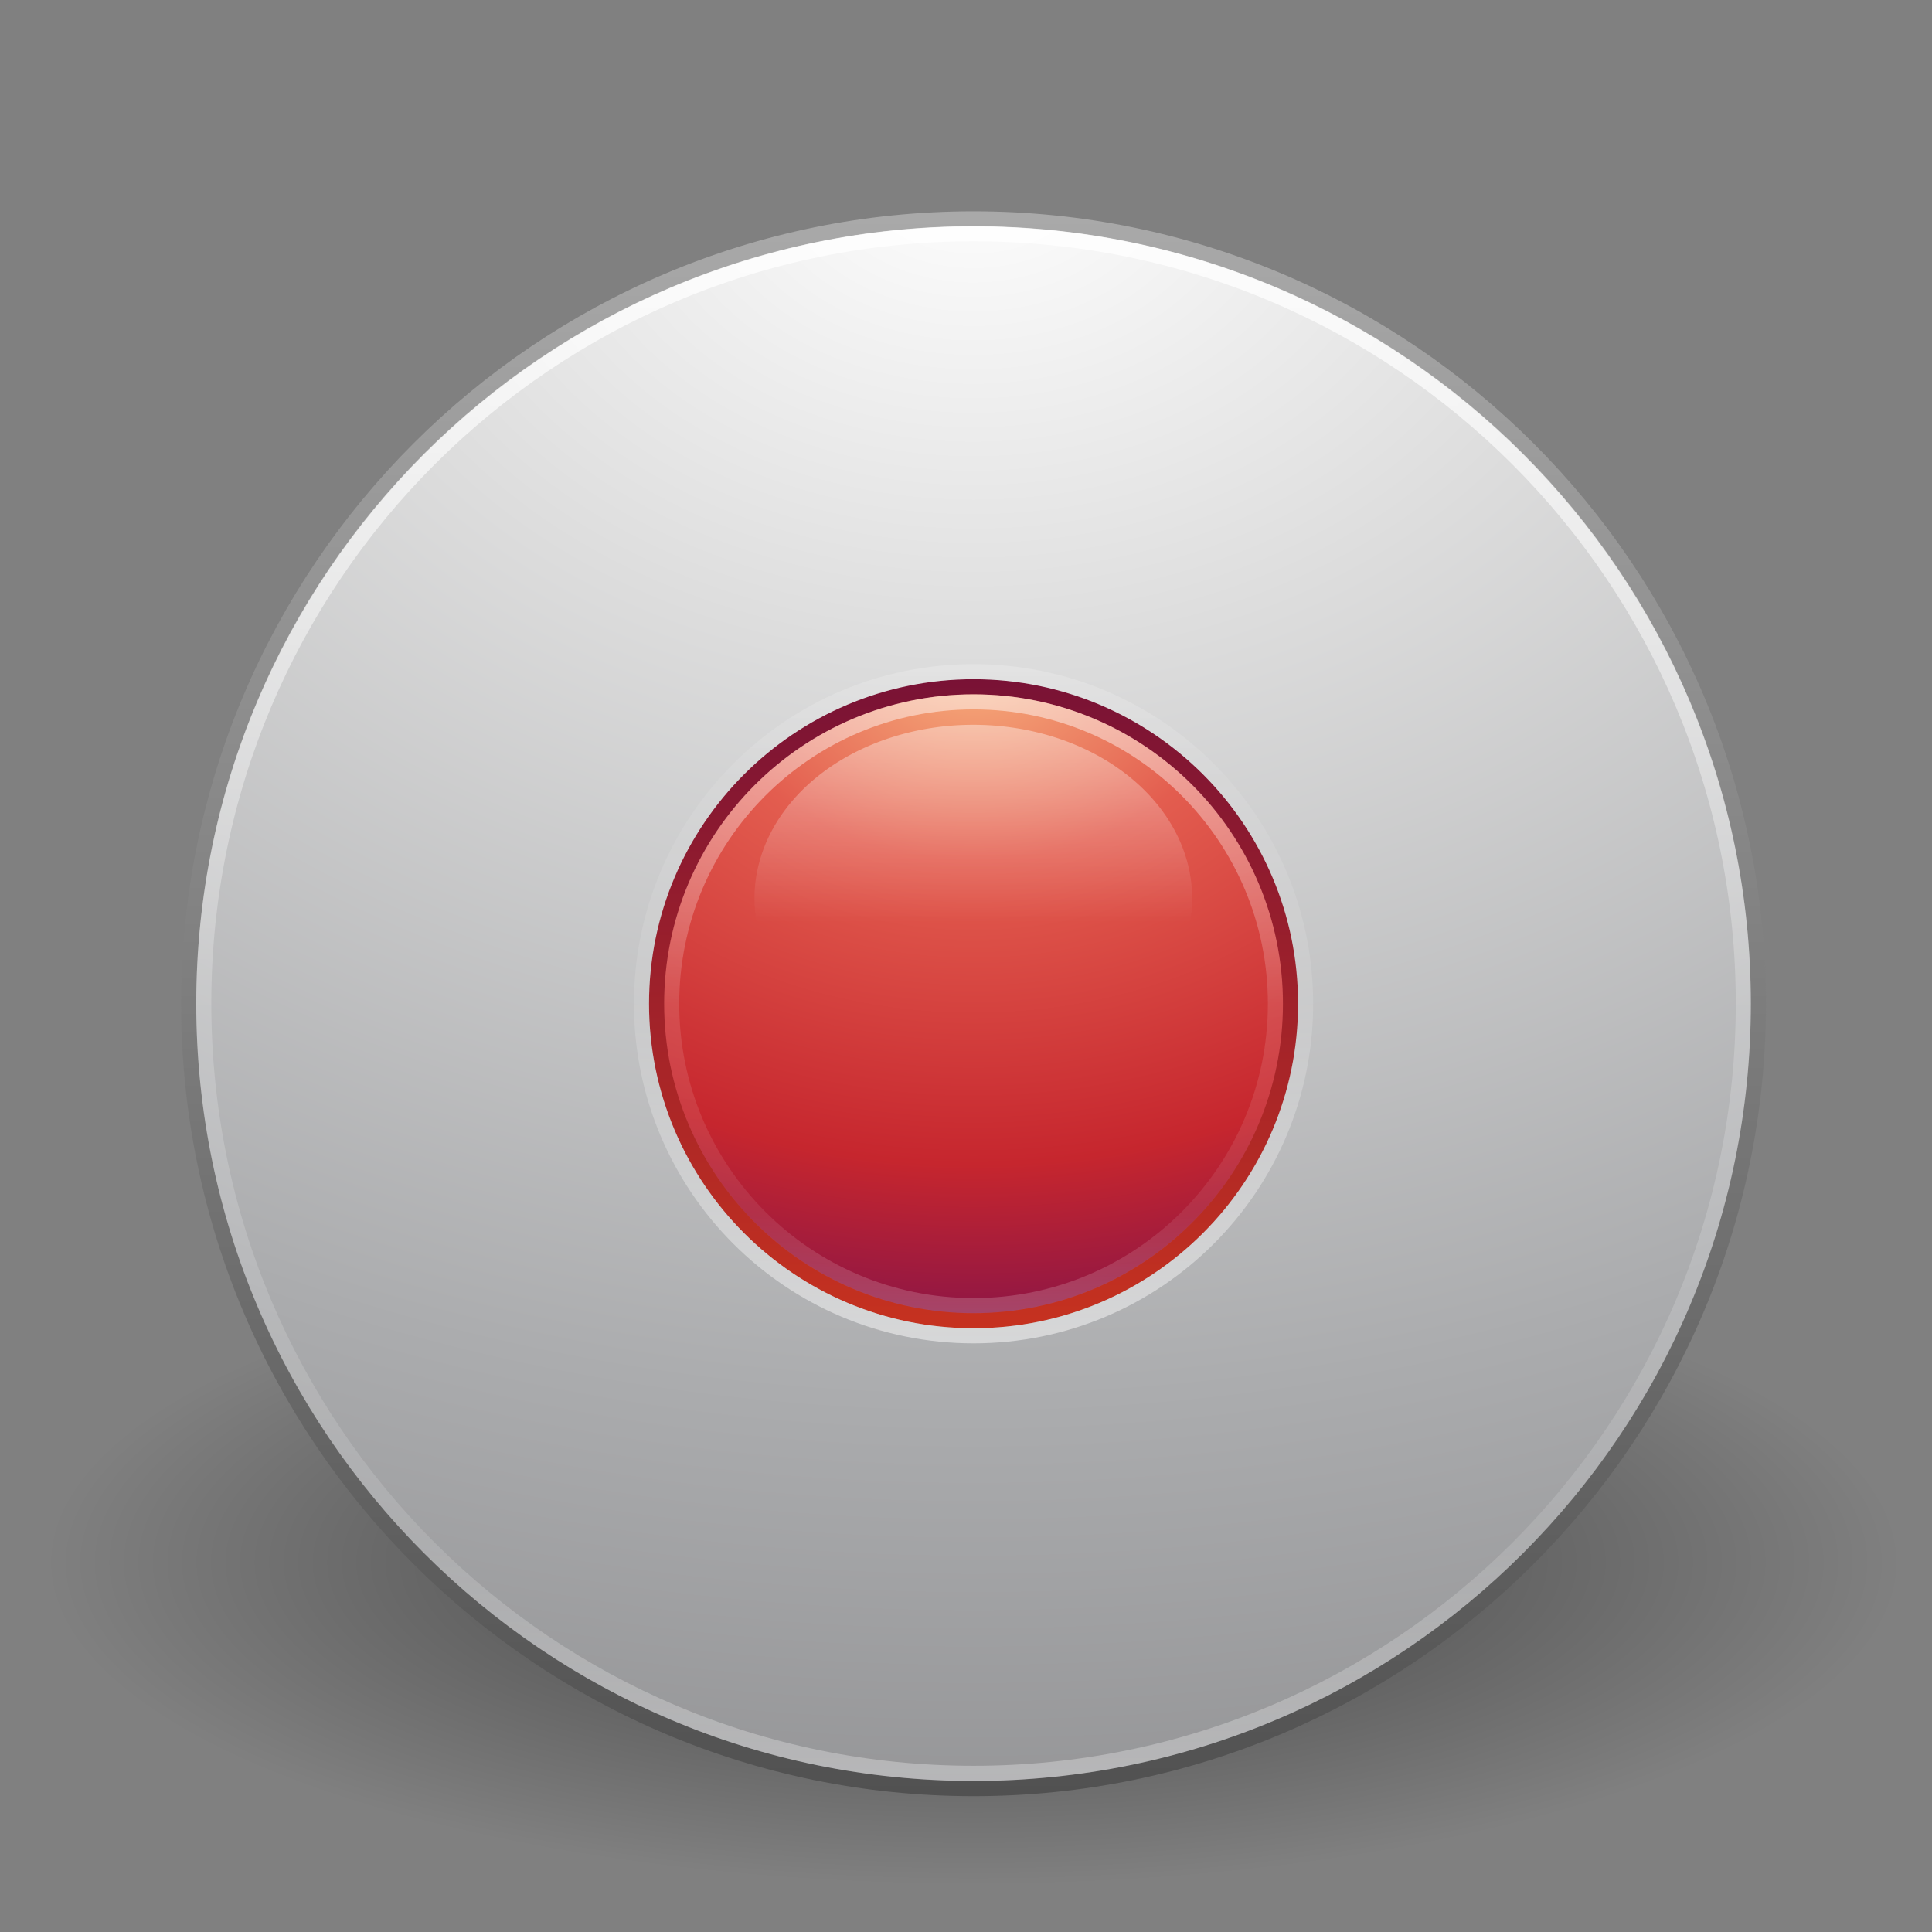 <svg xmlns="http://www.w3.org/2000/svg" xmlns:xlink="http://www.w3.org/1999/xlink" viewBox="0 0 128 128"><rect x="0" y="0" width="128" height="128" fill="#808080" stroke="none"/><defs><linearGradient id="i"><stop offset="0" stop-color="#fff"/><stop offset="1" stop-color="#fff" stop-opacity="0"/></linearGradient><linearGradient x1="71.204" y1="6.238" x2="71.204" y2="44.341" id="q" xlink:href="#a" gradientUnits="userSpaceOnUse" gradientTransform="translate(-133.252 -67.415) scale(2.757)"/><linearGradient id="a"><stop offset="0" stop-color="#fff"/><stop offset=".508" stop-color="#fff" stop-opacity=".235"/><stop offset=".835" stop-color="#fff" stop-opacity=".157"/><stop offset="1" stop-color="#fff" stop-opacity=".392"/></linearGradient><linearGradient id="b"><stop offset="0"/><stop offset="1" stop-opacity="0"/></linearGradient><radialGradient cx="62.625" cy="4.625" r="10.625" fx="62.625" fy="4.625" id="j" xlink:href="#b" gradientUnits="userSpaceOnUse" gradientTransform="matrix(5.775 0 0 2.009 -297.144 30.223)"/><linearGradient x1="71.204" y1="6.238" x2="71.204" y2="44.341" id="d" gradientUnits="userSpaceOnUse" gradientTransform="matrix(.459 0 0 -.459 -8.96 36.65)"><stop offset="0" stop-color="#fff"/><stop offset=".508" stop-color="#fff" stop-opacity=".235"/><stop offset=".835" stop-color="#fff" stop-opacity=".157"/><stop offset="1" stop-color="#fff" stop-opacity=".392"/></linearGradient><radialGradient cx="23.896" cy="3.99" r="20.397" id="e" gradientUnits="userSpaceOnUse" gradientTransform="matrix(0 .88 -1.161 0 28.633 -4.084)"><stop offset="0" stop-color="#f8b17e"/><stop offset=".262" stop-color="#e35d4f"/><stop offset=".661" stop-color="#c6262e"/><stop offset="1" stop-color="#690b54"/></radialGradient><linearGradient x1="7.078" y1="3.082" x2="7.078" y2="45.369" id="f" gradientUnits="userSpaceOnUse" gradientTransform="translate(15.154 16.154) scale(.369)"><stop offset="0" stop-color="#791235"/><stop offset="1" stop-color="#c7321f"/></linearGradient><linearGradient x1="71.204" y1="6.238" x2="71.204" y2="44.341" id="c" gradientUnits="userSpaceOnUse" gradientTransform="translate(-1.204 16.09) scale(.351)"><stop offset="0" stop-color="#fff"/><stop offset=".508" stop-color="#fff" stop-opacity=".235"/><stop offset=".835" stop-color="#fff" stop-opacity=".157"/><stop offset="1" stop-color="#fff" stop-opacity=".392"/></linearGradient><radialGradient cx="23.896" cy="3.99" r="20.397" id="g" gradientUnits="userSpaceOnUse" gradientTransform="matrix(0 2.287 -3.019 0 36.047 -50.63)"><stop offset="0" stop-color="#fff"/><stop offset=".262" stop-color="#ddd"/><stop offset=".661" stop-color="#abacae"/><stop offset="1" stop-color="#89898b"/></radialGradient><linearGradient x1="18.379" y1="44.98" x2="18.379" y2="3.082" id="h" gradientUnits="userSpaceOnUse" gradientTransform="translate(.997 1.998) scale(.958)"><stop offset="0" stop-color="#505050"/><stop offset="1" stop-color="#aaa"/></linearGradient><linearGradient x1="71.204" y1="6.238" x2="71.204" y2="44.341" id="p" xlink:href="#c" gradientUnits="userSpaceOnUse" gradientTransform="translate(-13.05 -24.912) scale(1.081)"/><linearGradient x1="71.204" y1="6.238" x2="71.204" y2="44.341" id="o" xlink:href="#d" gradientUnits="userSpaceOnUse" gradientTransform="matrix(1.189 0 0 -1.189 -20.806 32.654)"/><radialGradient cx="23.896" cy="3.99" r="20.397" id="m" xlink:href="#e" gradientUnits="userSpaceOnUse" gradientTransform="matrix(0 2.463 -3.252 0 77.473 -78.948)"/><linearGradient x1="7.078" y1="3.082" x2="7.078" y2="45.369" id="n" xlink:href="#f" gradientUnits="userSpaceOnUse" gradientTransform="translate(39.727 -22.272) scale(1.032)"/><radialGradient cx="23.896" cy="3.99" r="20.397" id="k" xlink:href="#g" gradientUnits="userSpaceOnUse" gradientTransform="matrix(0 6.1 -8.052 0 96.627 -199.192)"/><linearGradient x1="18.379" y1="44.98" x2="18.379" y2="3.082" id="l" xlink:href="#h" gradientUnits="userSpaceOnUse" gradientTransform="translate(3.155 -58.843) scale(2.556)"/><linearGradient x1="68.313" y1="52.925" x2="68.313" y2="65.922" id="r" xlink:href="#i" gradientUnits="userSpaceOnUse"/></defs><path d="M125.88 39.513c0 11.786-27.473 21.34-61.36 21.34-33.89 0-61.36-9.554-61.36-21.34 0-11.787 27.47-21.342 61.36-21.342 33.887 0 61.36 9.558 61.36 21.345z" opacity=".5" fill="url(#j)" fill-rule="evenodd" overflow="visible" transform="translate(0 64)"/><path d="M64.5-49.498c-28.69 0-51.998 23.307-51.998 51.998 0 28.69 23.307 51.998 51.998 51.998 28.69 0 51.998-23.307 51.998-51.998 0-28.69-23.307-51.998-51.998-51.998z" fill="url(#k)" stroke="url(#l)" stroke-width="1.004" stroke-linecap="round" stroke-linejoin="round" transform="translate(0 64)"/><path d="M64.5-18.498c-11.586 0-20.998 9.412-20.998 20.998S52.914 23.498 64.5 23.498 85.498 14.086 85.498 2.5 76.086-18.498 64.5-18.498z" fill="url(#m)" stroke="url(#n)" stroke-width="1.004" stroke-linecap="round" stroke-linejoin="round" transform="translate(0 64)"/><path d="M86.5 2.5c0-12.15-9.85-22-22-22s-22 9.85-22 22 9.85 22 22 22 22-9.85 22-22z" opacity=".5" color="#000" fill="none" stroke="url(#o)" stroke-linecap="round" stroke-linejoin="round" transform="translate(0 64)"/><path d="M84.5 2.5c0 11.045-8.955 20-20 20-11.046 0-20-8.955-20-20 0-11.046 8.954-20 20-20 11.045 0 20 8.954 20 20z" opacity=".5" color="#000" fill="none" stroke="url(#p)" stroke-linecap="round" stroke-linejoin="round" transform="translate(0 64)"/><path d="M115.5 2.486c0 28.168-22.835 51.002-51 51.002-28.166 0-51-22.834-51-51.002 0-28.166 22.834-50.998 51-50.998 28.165 0 51 22.832 51 50.998z" opacity=".8" color="#000" fill="none" stroke="url(#q)" stroke-linecap="round" stroke-linejoin="round" overflow="visible" transform="translate(0 64)"/><path d="M78.34 64.35a11.424 11.424 0 1 1-22.85 0 11.424 11.424 0 1 1 22.85 0z" transform="matrix(1.269 0 0 1.007 -20.43 -5.276)" opacity=".4" color="#000" fill="url(#r)" overflow="visible"/></svg>